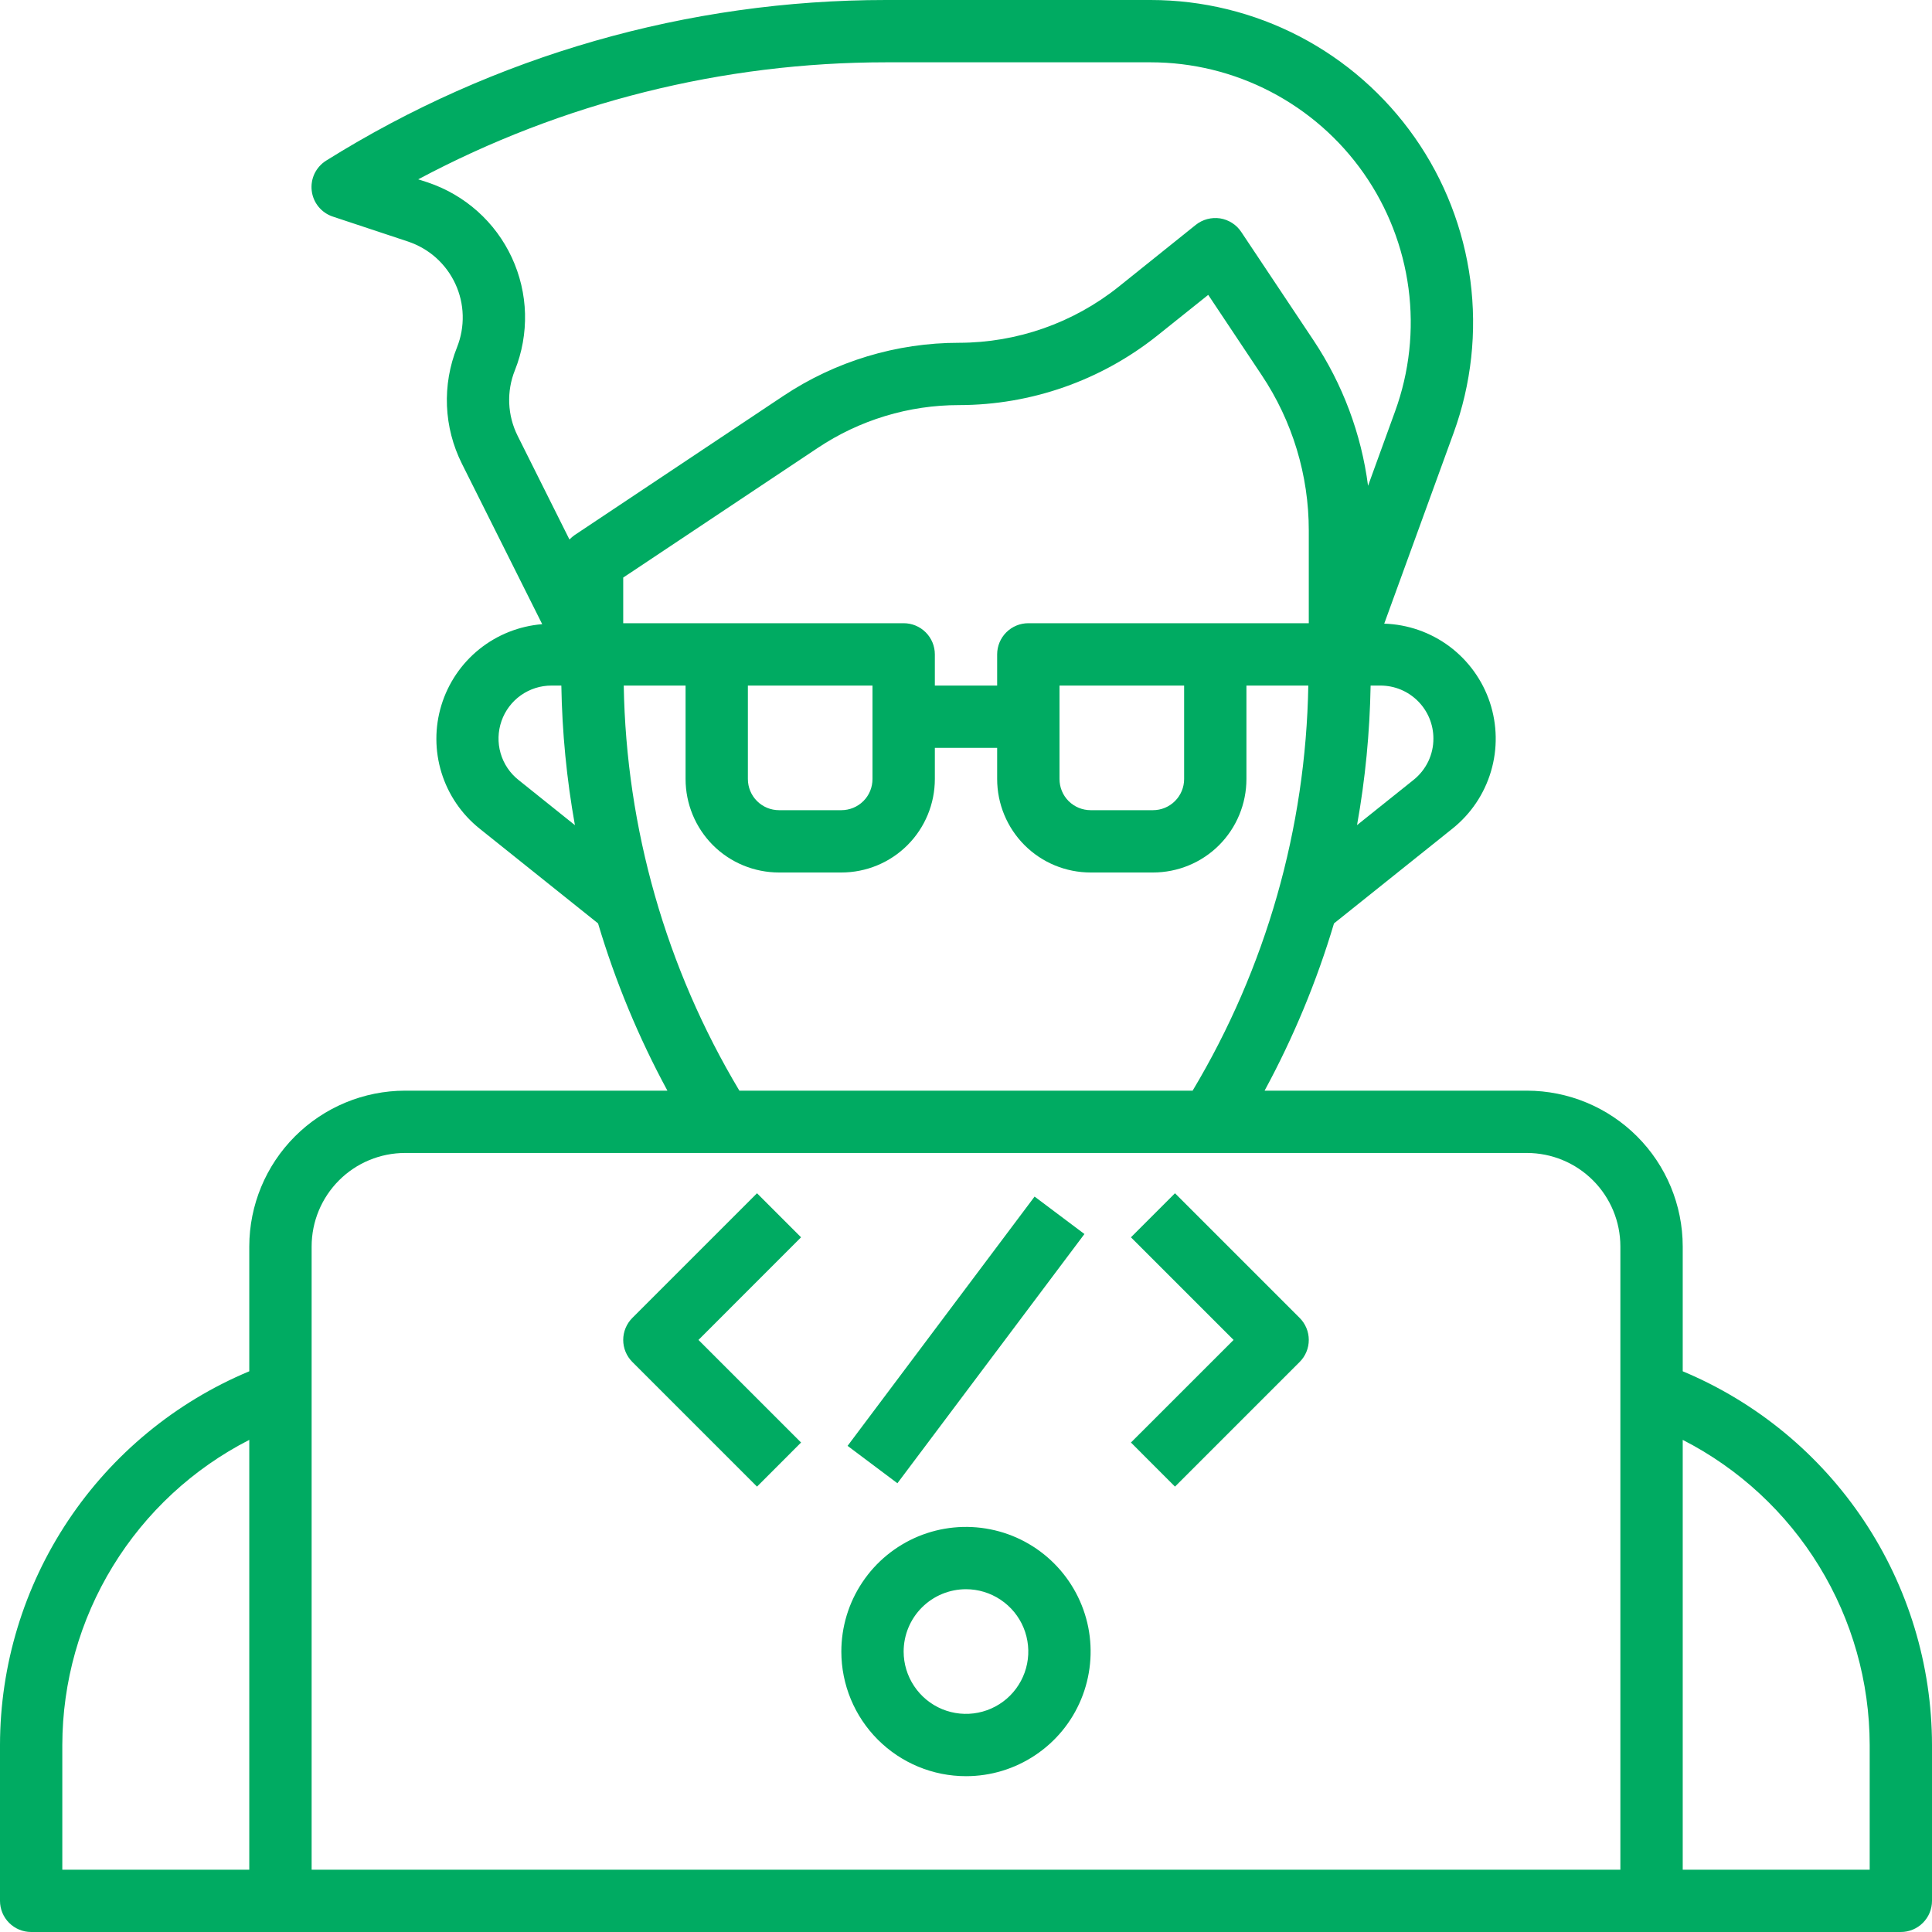 <svg width="40" height="40" viewBox="0 0 40 40" fill="none" xmlns="http://www.w3.org/2000/svg">
<path d="M34.839 28.391V25.806C34.838 24.951 34.498 24.131 33.893 23.527C33.288 22.922 32.468 22.582 31.613 22.581H26.182C26.779 21.479 27.261 20.319 27.619 19.118L30.071 17.156C30.452 16.852 30.731 16.438 30.869 15.971C31.008 15.503 30.999 15.004 30.846 14.542C30.692 14.079 30.399 13.675 30.009 13.383C29.618 13.092 29.147 12.927 28.659 12.912L30.097 8.959C30.463 7.951 30.582 6.869 30.442 5.804C30.301 4.74 29.907 3.726 29.291 2.847C28.675 1.968 27.857 1.25 26.905 0.754C25.953 0.259 24.895 9.15919e-05 23.822 6.79769e-07H18.345C14.246 -0.001 10.23 1.151 6.755 3.324C6.65 3.389 6.567 3.482 6.513 3.592C6.46 3.703 6.439 3.827 6.454 3.949C6.468 4.07 6.517 4.186 6.595 4.281C6.673 4.376 6.776 4.447 6.893 4.485L8.448 5.001C8.662 5.073 8.86 5.187 9.028 5.337C9.196 5.488 9.332 5.671 9.427 5.876C9.522 6.081 9.574 6.302 9.58 6.528C9.586 6.754 9.546 6.978 9.463 7.188C9.308 7.574 9.237 7.989 9.254 8.405C9.271 8.82 9.377 9.228 9.563 9.6L11.226 12.923C10.75 12.961 10.297 13.141 9.924 13.44C9.552 13.739 9.279 14.143 9.139 14.599C8.999 15.056 9 15.543 9.141 15.999C9.282 16.455 9.557 16.858 9.93 17.156L12.382 19.118C12.74 20.319 13.221 21.479 13.818 22.581H8.387C7.532 22.582 6.712 22.922 6.107 23.527C5.503 24.131 5.162 24.951 5.161 25.806V28.391C3.634 29.029 2.33 30.104 1.412 31.48C0.493 32.857 0.002 34.474 0 36.129V39.355C0 39.526 0.068 39.69 0.189 39.811C0.31 39.932 0.474 40 0.645 40H39.355C39.526 40 39.69 39.932 39.811 39.811C39.932 39.69 40 39.526 40 39.355V36.129C39.998 34.474 39.507 32.857 38.588 31.48C37.67 30.104 36.366 29.029 34.839 28.391ZM25.161 12.903H21.29C21.119 12.903 20.955 12.971 20.834 13.092C20.713 13.213 20.645 13.377 20.645 13.548V14.194H19.355V13.548C19.355 13.377 19.287 13.213 19.166 13.092C19.045 12.971 18.881 12.903 18.71 12.903H12.903V11.958L16.93 9.274C17.797 8.695 18.816 8.386 19.858 8.387C21.349 8.385 22.795 7.878 23.961 6.948L25.015 6.105L26.121 7.765C26.758 8.718 27.098 9.839 27.097 10.986V12.903H25.161ZM24.516 14.194V16.129C24.516 16.3 24.448 16.464 24.327 16.585C24.206 16.706 24.042 16.774 23.871 16.774H22.581C22.41 16.774 22.245 16.706 22.124 16.585C22.003 16.464 21.936 16.3 21.936 16.129V14.194H24.516ZM18.064 14.194V16.129C18.064 16.3 17.997 16.464 17.876 16.585C17.755 16.706 17.59 16.774 17.419 16.774H16.129C15.958 16.774 15.794 16.706 15.673 16.585C15.552 16.464 15.484 16.3 15.484 16.129V14.194H18.064ZM29.677 15.29C29.678 15.455 29.641 15.617 29.57 15.766C29.498 15.914 29.395 16.044 29.266 16.147L28.096 17.083C28.267 16.129 28.36 15.162 28.377 14.194H28.581C28.725 14.194 28.867 14.222 29 14.277C29.133 14.332 29.254 14.413 29.356 14.515C29.458 14.617 29.539 14.738 29.594 14.871C29.649 15.004 29.677 15.146 29.677 15.29ZM10.66 7.667C10.809 7.294 10.88 6.895 10.87 6.494C10.859 6.092 10.766 5.698 10.597 5.333C10.428 4.969 10.187 4.643 9.888 4.376C9.588 4.108 9.238 3.905 8.857 3.777L8.659 3.713C11.64 2.122 14.966 1.29 18.345 1.29H23.822C24.688 1.29 25.54 1.499 26.308 1.899C27.076 2.299 27.736 2.877 28.233 3.586C28.73 4.295 29.048 5.113 29.162 5.972C29.275 6.83 29.18 7.702 28.884 8.516L28.324 10.058C28.184 8.981 27.797 7.95 27.195 7.046L25.698 4.801C25.648 4.726 25.584 4.663 25.508 4.615C25.433 4.567 25.348 4.535 25.26 4.521C25.172 4.508 25.081 4.513 24.995 4.536C24.909 4.559 24.828 4.599 24.758 4.655L23.155 5.941C22.218 6.688 21.056 7.095 19.858 7.097C18.561 7.096 17.293 7.48 16.214 8.2L11.9 11.076C11.86 11.103 11.823 11.135 11.79 11.17L10.717 9.023C10.612 8.813 10.553 8.585 10.543 8.351C10.533 8.117 10.573 7.884 10.66 7.667ZM10.735 16.148C10.557 16.007 10.427 15.813 10.364 15.594C10.301 15.376 10.308 15.143 10.383 14.928C10.458 14.713 10.598 14.527 10.784 14.395C10.97 14.264 11.192 14.193 11.419 14.194H11.622C11.638 15.163 11.732 16.13 11.903 17.084L10.735 16.148ZM12.914 14.194H14.194V16.129C14.194 16.642 14.398 17.135 14.76 17.498C15.123 17.861 15.616 18.064 16.129 18.064H17.419C17.933 18.064 18.425 17.861 18.788 17.498C19.151 17.135 19.355 16.642 19.355 16.129V15.484H20.645V16.129C20.645 16.642 20.849 17.135 21.212 17.498C21.575 17.861 22.067 18.064 22.581 18.064H23.871C24.384 18.064 24.877 17.861 25.24 17.498C25.602 17.135 25.806 16.642 25.806 16.129V14.194H27.087C27.036 17.151 26.211 20.043 24.692 22.581H15.308C13.789 20.043 12.964 17.151 12.914 14.194ZM8.387 23.871H31.613C32.126 23.871 32.618 24.075 32.981 24.438C33.344 24.801 33.548 25.293 33.548 25.806V38.71H6.452V25.806C6.452 25.293 6.656 24.801 7.019 24.438C7.381 24.075 7.874 23.871 8.387 23.871ZM1.29 36.129C1.292 34.822 1.654 33.54 2.337 32.426C3.02 31.311 3.997 30.406 5.161 29.811V38.71H1.29V36.129ZM38.71 38.71H34.839V29.811C36.002 30.406 36.98 31.311 37.663 32.426C38.346 33.54 38.708 34.822 38.71 36.129V38.71Z" fill="#00AB62"/>
<path d="M20 36.774C20.51 36.774 21.009 36.623 21.433 36.339C21.858 36.056 22.189 35.653 22.384 35.181C22.579 34.71 22.63 34.191 22.531 33.69C22.431 33.19 22.185 32.73 21.824 32.369C21.463 32.008 21.004 31.762 20.503 31.663C20.003 31.563 19.484 31.614 19.012 31.809C18.541 32.005 18.137 32.335 17.854 32.76C17.57 33.184 17.419 33.683 17.419 34.194C17.419 34.878 17.691 35.534 18.175 36.018C18.659 36.502 19.315 36.774 20 36.774ZM20 32.903C20.255 32.903 20.504 32.979 20.716 33.121C20.929 33.263 21.094 33.464 21.192 33.7C21.289 33.936 21.315 34.195 21.265 34.445C21.215 34.696 21.092 34.925 20.912 35.106C20.732 35.286 20.502 35.409 20.251 35.459C20.001 35.509 19.742 35.483 19.506 35.386C19.27 35.288 19.069 35.123 18.927 34.91C18.785 34.698 18.709 34.449 18.709 34.194C18.709 33.851 18.845 33.523 19.087 33.281C19.329 33.039 19.657 32.903 20 32.903Z" fill="#00AB62"/>
<path d="M15.673 30.779L16.585 29.866L14.461 27.742L16.585 25.617L15.673 24.705L13.092 27.286C12.971 27.407 12.903 27.571 12.903 27.742C12.903 27.913 12.971 28.077 13.092 28.198L15.673 30.779Z" fill="#00AB62"/>
<path d="M24.327 30.779L26.908 28.198C27.029 28.077 27.097 27.913 27.097 27.742C27.097 27.571 27.029 27.407 26.908 27.286L24.327 24.705L23.415 25.617L25.54 27.742L23.415 29.866L24.327 30.779Z" fill="#00AB62"/>
<path d="M21.42 24.774L17.548 29.935L18.58 30.709L22.452 25.549L21.42 24.774Z" fill="#00AB62"/>
</svg>
